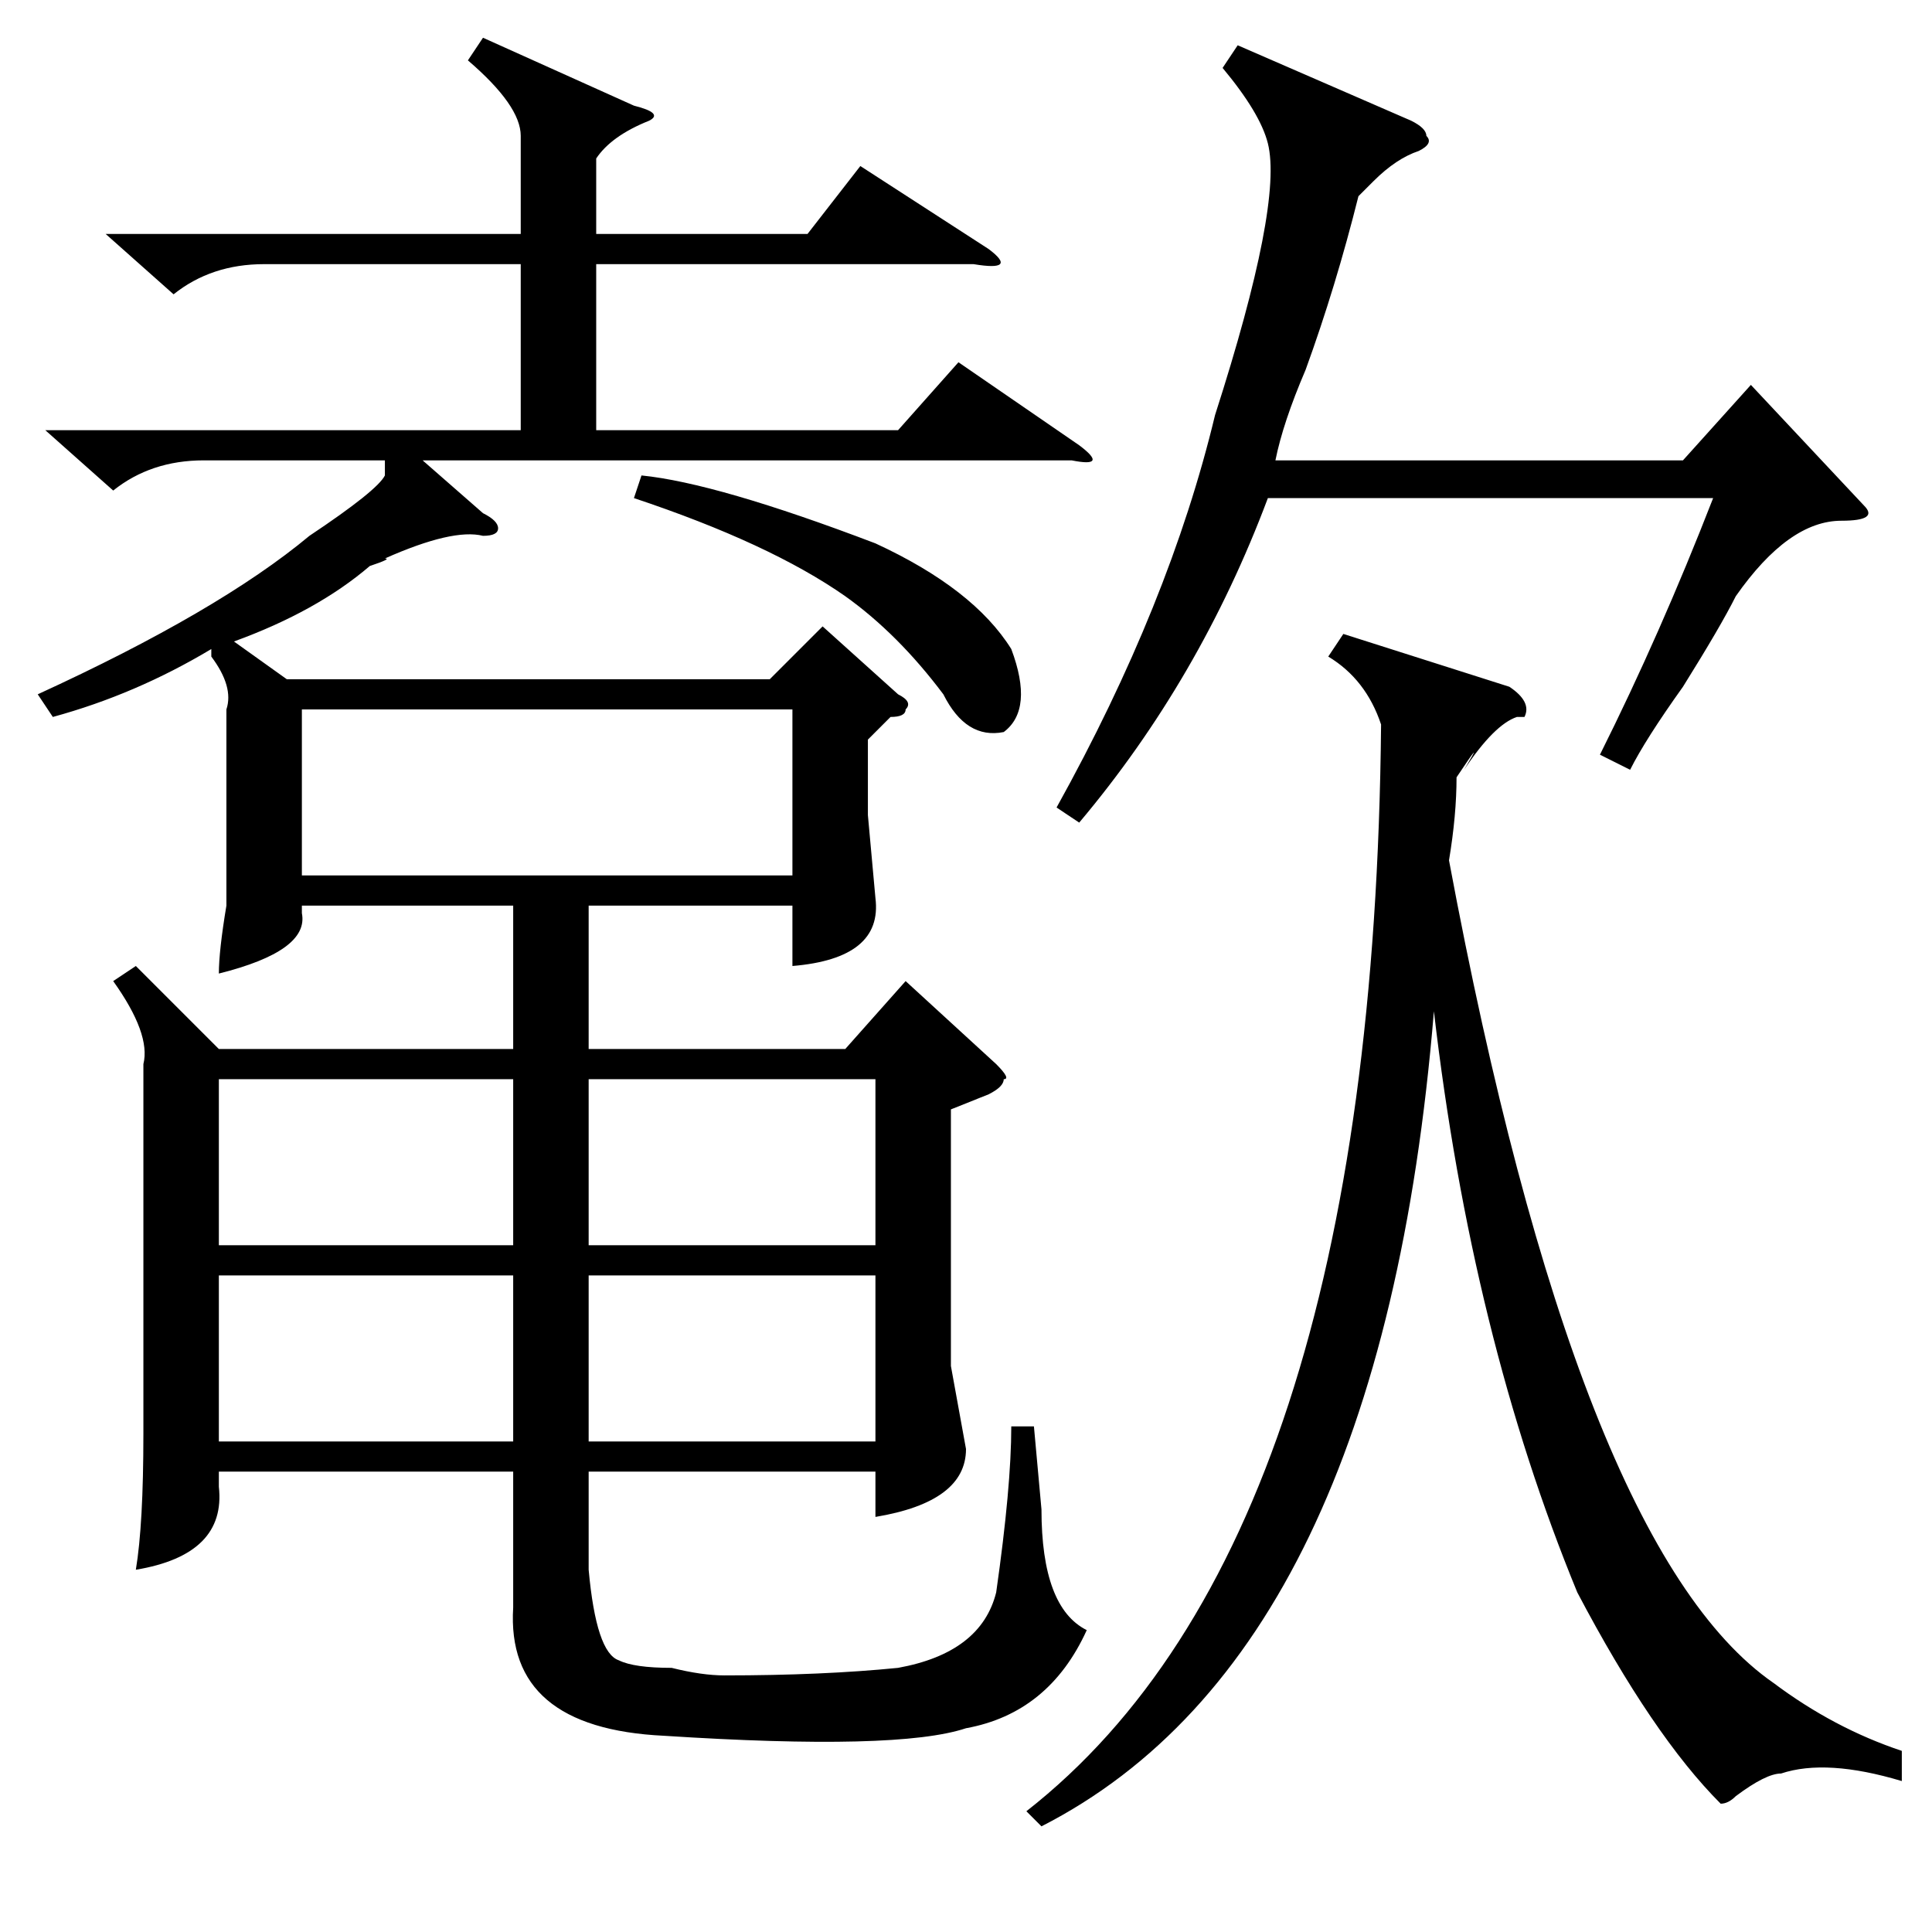 <?xml version="1.0" standalone="no"?>
<!DOCTYPE svg PUBLIC "-//W3C//DTD SVG 1.1//EN" "http://www.w3.org/Graphics/SVG/1.1/DTD/svg11.dtd" >
<svg xmlns="http://www.w3.org/2000/svg" xmlns:xlink="http://www.w3.org/1999/xlink" version="1.1" viewBox="0 -52 256 256">
  <g transform="matrix(1 0 0 -1 0 204)">
   <path fill="currentColor"
d="M64 251l20 -9q4 -1 2 -2q-5 -2 -7 -5v-10h28l7 9l17 -11q4 -3 -2 -2h-50v-22h40l8 9l16 -11q4 -3 -1 -2h-86l8 -7q2 -1 2 -2t-2 -1q-4 1 -13 -3q1 0 -2 -1q-7 -6 -18 -10l7 -5h64l7 7l10 -9q2 -1 1 -2q0 -1 -2 -1l-3 -3v-10l1 -11q1 -8 -11 -9v8h-27v-19h34l8 9l12 -11
q2 -2 1 -2q0 -1 -2 -2l-5 -2v-34l2 -11q0 -7 -12 -9v6h-38v-13q1 -11 4 -12q2 -1 7 -1q4 -1 7 -1q13 0 23 1q11 2 13 10q2 14 2 22h3l1 -11q0 -13 6 -16q-5 -11 -16 -13q-9 -3 -40 -1q-21 1 -20 17v18h-39v-2q1 -9 -11 -11q1 6 1 18v49q1 4 -4 11l3 2l11 -11h39v19h-28v-1
q1 -5 -11 -8q0 3 1 9v7v19q1 3 -2 7v1q-10 -6 -21 -9l-2 3q24 11 36 21q9 6 10 8v2h-24q-7 0 -12 -4l-9 8h63v22h-34q-7 0 -12 -4l-9 8h55v13q0 4 -7 10zM252 24v-4q-10 3 -16 1q-2 0 -6 -3q-1 -1 -2 -1q-9 9 -19 28q-14 34 -19 77q-7 -85 -52 -108l-2 2q46 36 47 144
q-2 6 -7 9l2 3l22 -7q3 -2 2 -4h-1q-3 -1 -7 -7q3 5 -1 -1q0 -5 -1 -11q17 -91 43 -109q8 -6 17 -9zM164 250l23 -10q2 -1 2 -2q1 -1 -1 -2q-3 -1 -6 -4l-2 -2q-3 -12 -7 -23q-3 -7 -4 -12h54l9 10l15 -16q2 -2 -3 -2q-7 0 -14 -10q-2 -4 -7 -12q-5 -7 -7 -11l-4 2
q8 16 15 34h-59q-9 -24 -25 -43l-3 2q15 27 21 52q9 28 7 36q-1 4 -6 10zM40 140h65v22h-65v-22zM68 113h-39v-22h39v22zM78 91h38v22h-38v-22zM68 87h-39v-22h39v22zM116 87h-38v-22h38v22zM84 190l1 3q10 -1 31 -9q13 -6 18 -14q3 -8 -1 -11q-5 -1 -8 5q-6 8 -13 13
q-10 7 -28 13z" />
  </g>

</svg>
